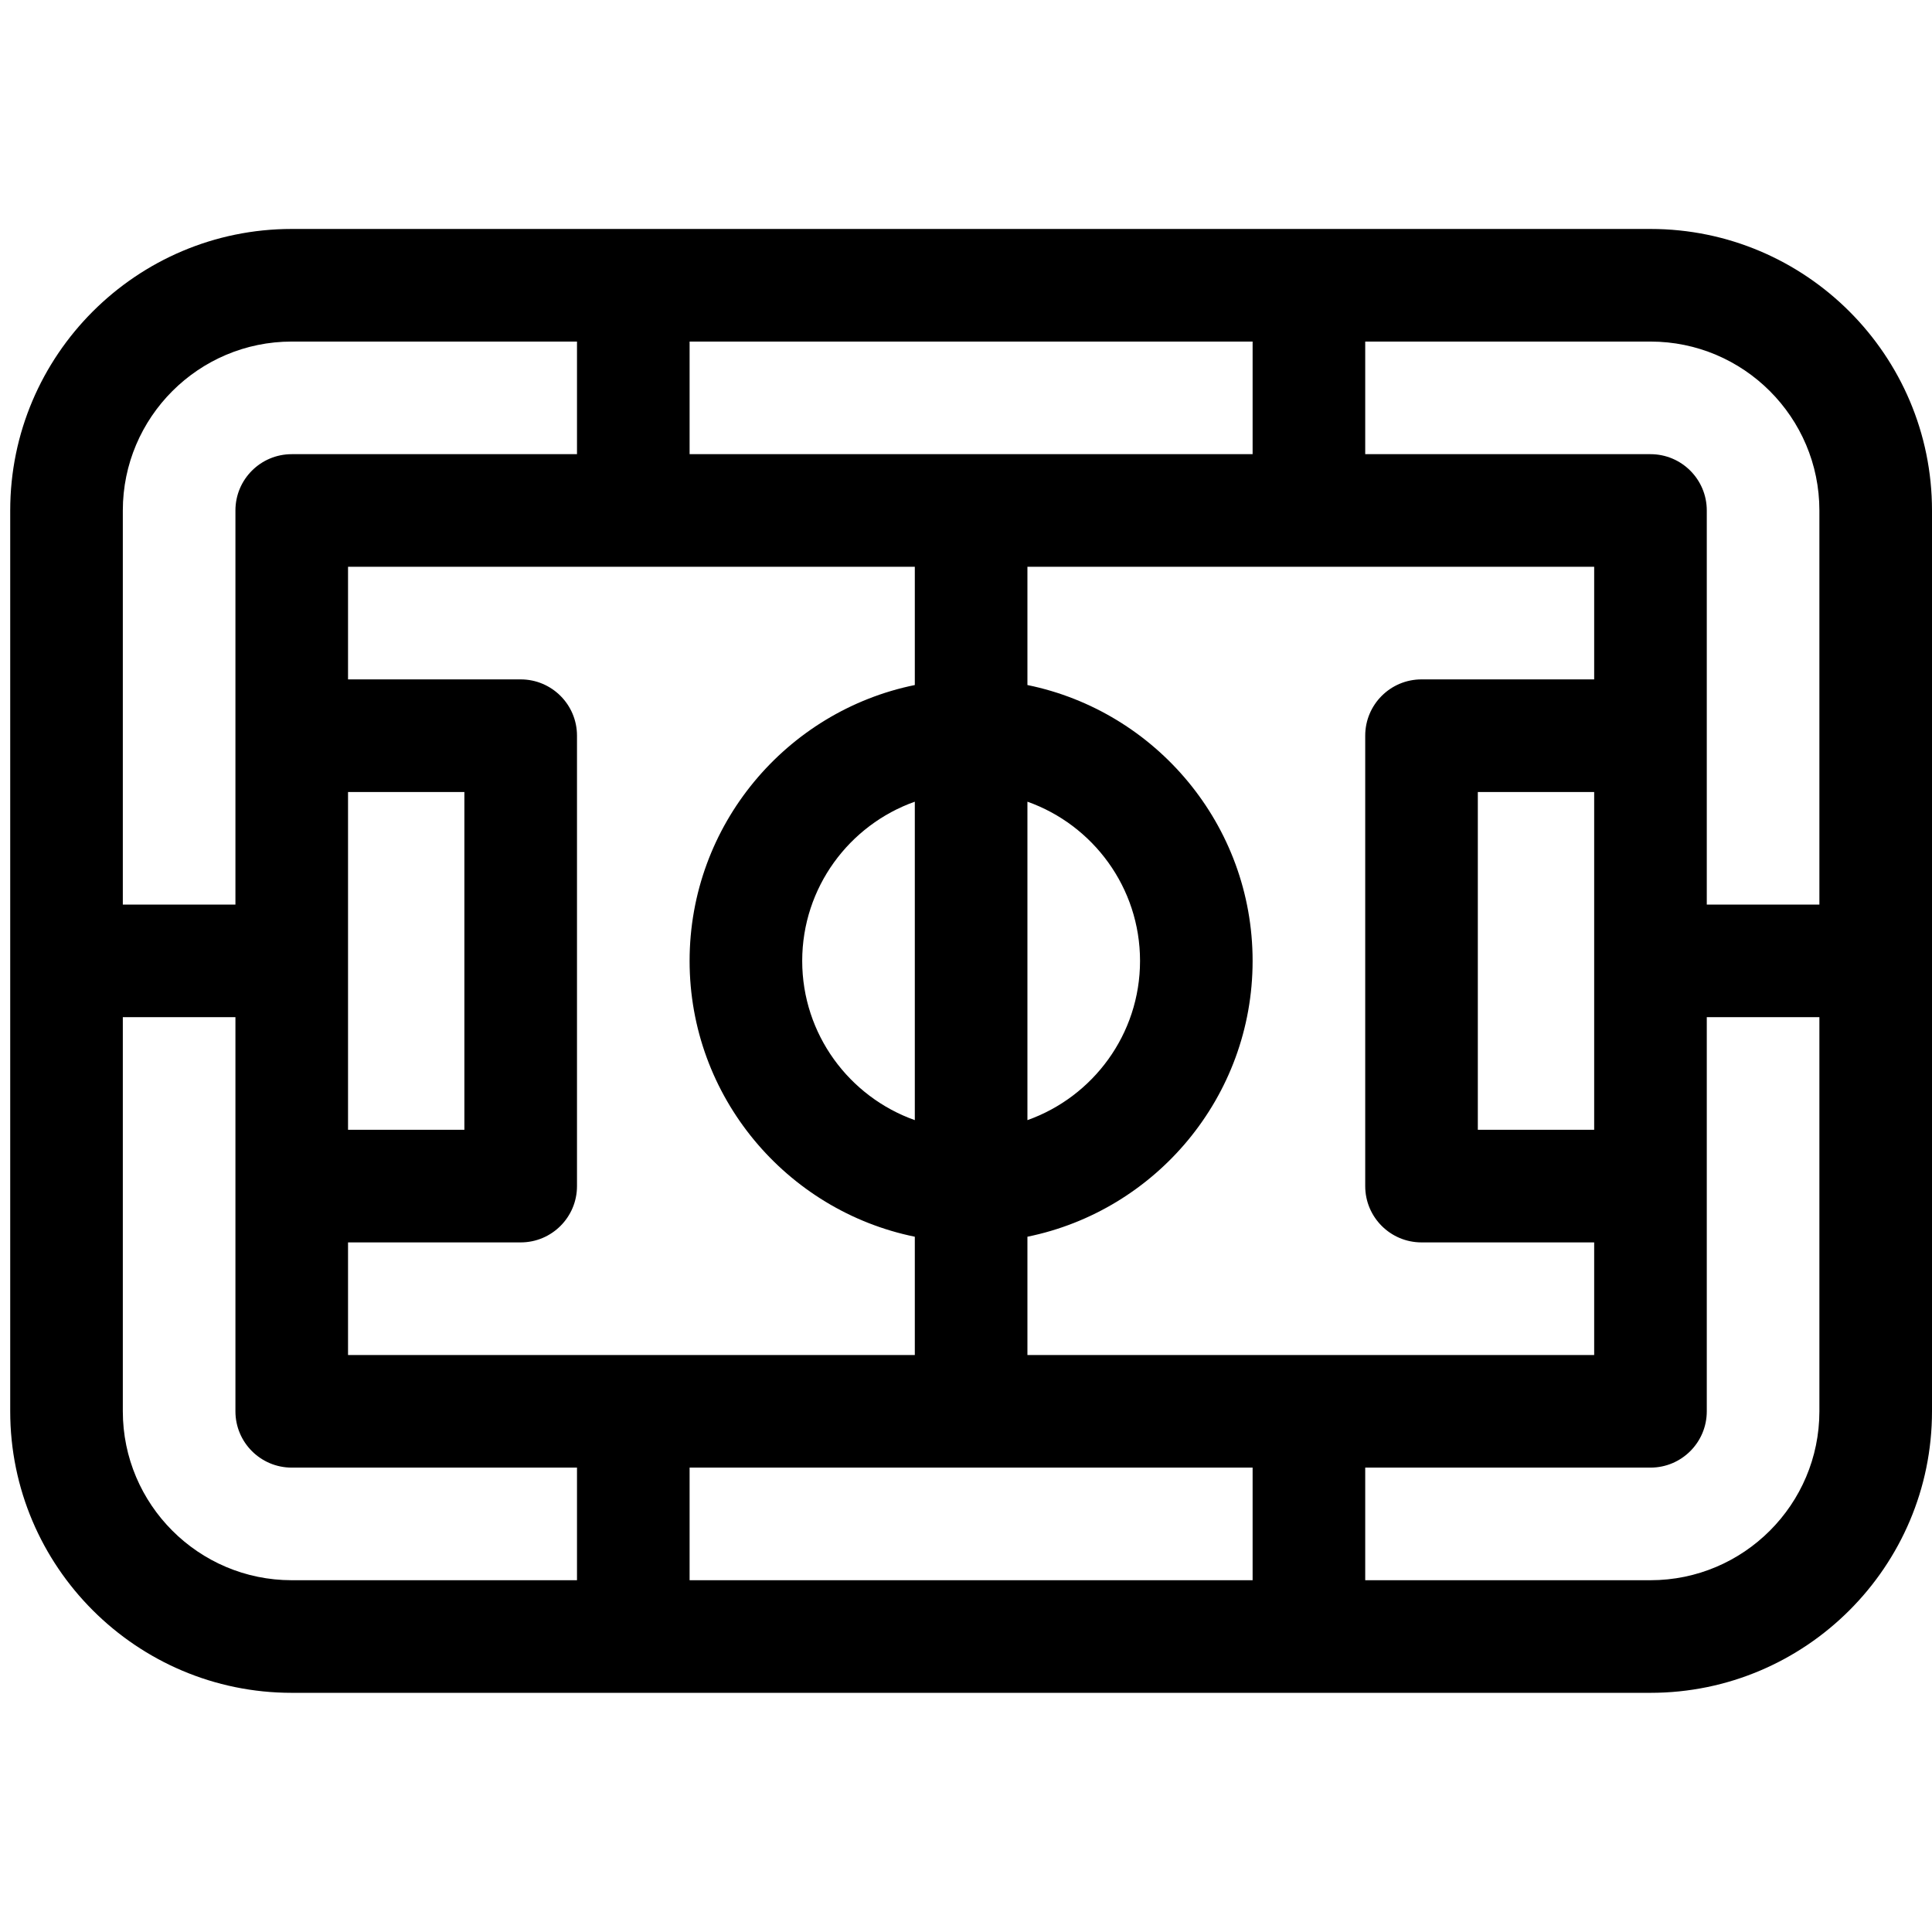 <svg width="63" height="63" viewBox="0 0 63 63" fill="none" xmlns="http://www.w3.org/2000/svg">
<g clip-path="url(#clip0_1_7)">
<path d="M53.82 7.466H9.513C4.451 7.466 0.333 11.584 0.333 16.646V46.021C0.333 51.083 4.451 55.201 9.513 55.201H53.82C58.882 55.201 63 51.083 63 46.021V16.646C63 11.584 58.882 7.466 53.82 7.466ZM59.328 16.646V29.498H55.656V16.646C55.656 15.632 54.834 14.81 53.82 14.81H44.518V11.138H53.82C56.857 11.138 59.328 13.609 59.328 16.646ZM11.349 25.826H15.143V36.841H11.349V25.826ZM11.349 40.513H16.979C17.993 40.513 18.815 39.691 18.815 38.677V23.99C18.815 22.976 17.993 22.154 16.979 22.154H11.349V18.482H29.831V22.338C25.646 23.191 22.487 26.9 22.487 31.334C22.487 35.767 25.646 39.475 29.831 40.328V44.185H11.349V40.513ZM22.487 14.81V11.138H40.846V14.81H22.487ZM29.831 36.526C27.694 35.768 26.159 33.727 26.159 31.334C26.159 28.94 27.694 26.899 29.831 26.142V36.526ZM33.503 26.142C35.639 26.899 37.175 28.94 37.175 31.334C37.175 33.727 35.639 35.768 33.503 36.526V26.142ZM40.846 47.857V51.529H22.487V47.857H40.846ZM33.503 44.185V40.328C37.688 39.476 40.846 35.767 40.846 31.334C40.846 26.9 37.688 23.192 33.503 22.338V18.482H51.984V22.154H46.354C45.34 22.154 44.518 22.976 44.518 23.99V38.677C44.518 39.691 45.34 40.513 46.354 40.513H51.984V44.185H33.503ZM51.984 36.841H48.19V25.826H51.984V36.841ZM9.513 11.138H18.815V14.81H9.513C8.499 14.81 7.677 15.632 7.677 16.646V29.498H4.005V16.646C4.005 13.609 6.476 11.138 9.513 11.138ZM4.005 46.021V33.169H7.677V46.021C7.677 47.035 8.499 47.857 9.513 47.857H18.815V51.529H9.513C6.476 51.529 4.005 49.058 4.005 46.021ZM53.82 51.529H44.518V47.857H53.82C54.834 47.857 55.656 47.035 55.656 46.021V33.169H59.328V46.021C59.328 49.058 56.857 51.529 53.82 51.529Z" fill="black"/>
</g>
<defs>
<clipPath id="clip0_1_7">
<rect width="62.667" height="62.667" fill="white" transform="translate(0.333)"/>
</clipPath>
</defs>
</svg>
